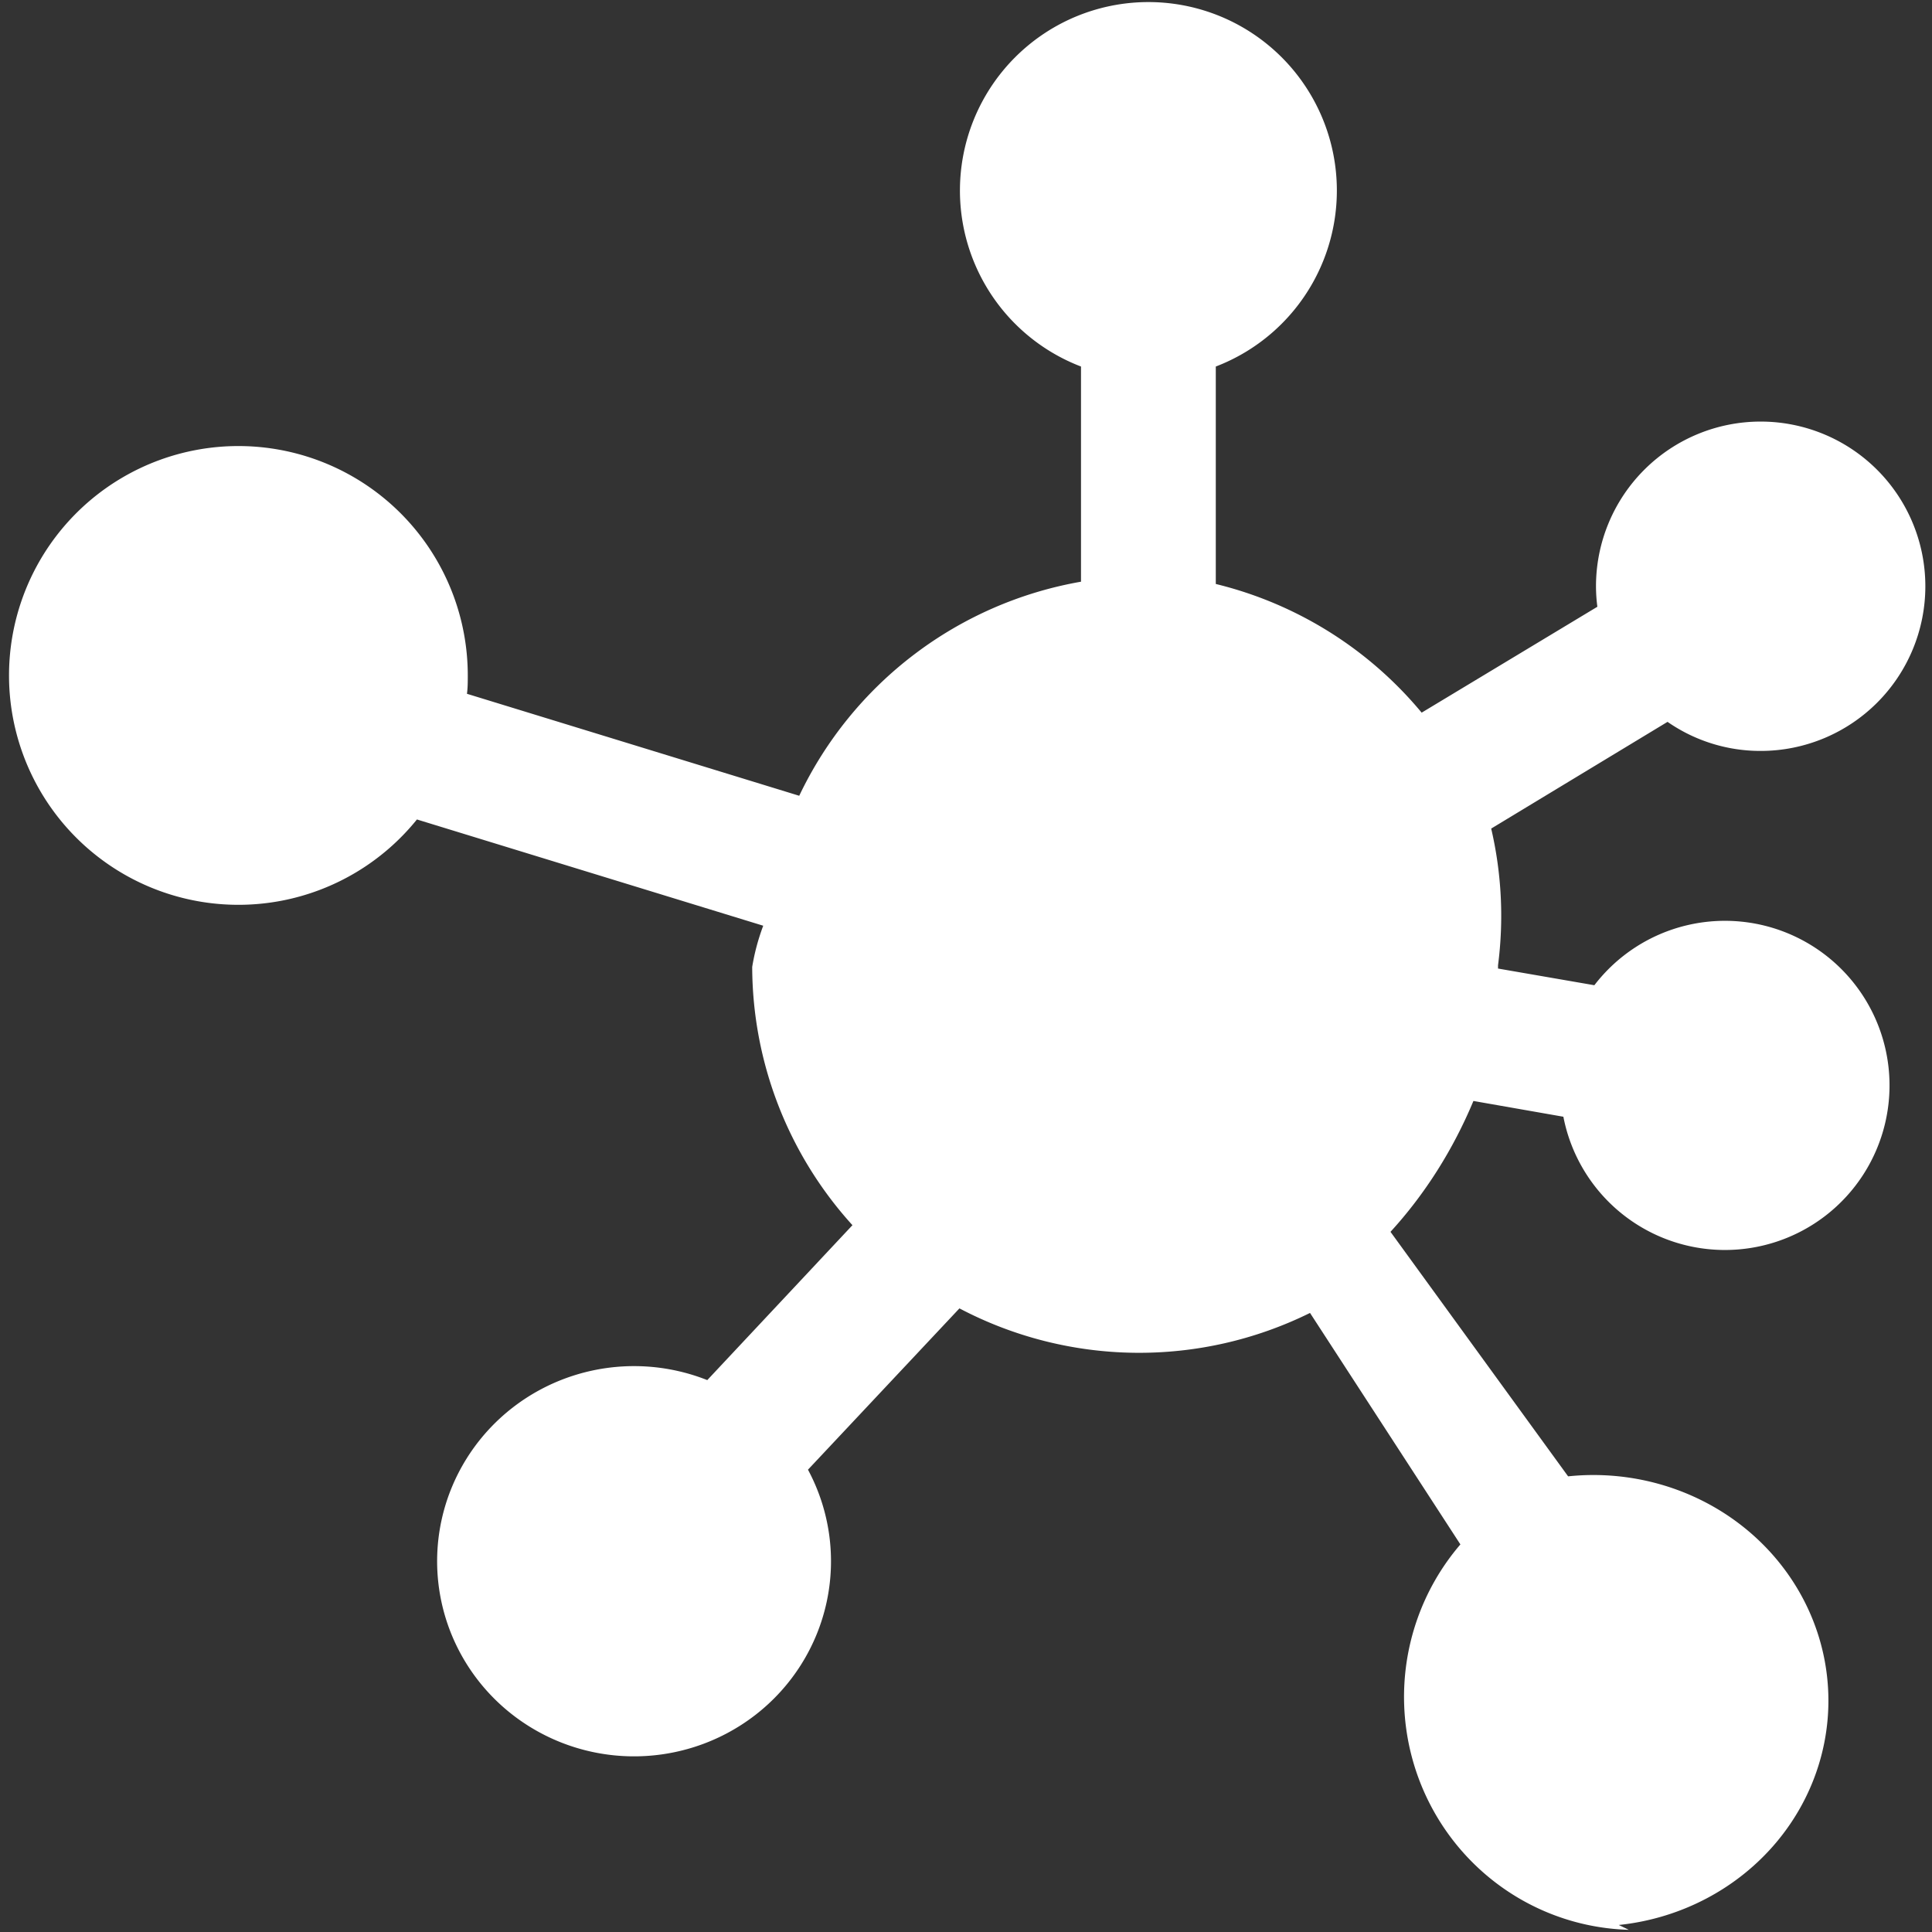 <svg width="800px" height="800px" viewBox="10 9.9 21.2 21.2" xmlns="http://www.w3.org/2000/svg"><rect x="10" y="9.9" width="21.2" height="21.2" fill="#333333" stroke="none"/><path d="M27.873,31.076a2.537,2.557,0,0,1-1.848-4.229l-1.65-2.54a4.234,4.234,0,0,1-3.847-.05l-1.662,1.77a2.161,2.141,0,1,1-1.105-.983l1.593-1.7a4.233,4.233,0,0,1-1.1-2.834,4.007,3.007,0,0,1,.121-.452l-3.8-1.166a2.517,2.517,0,1,1,.558-1.579c0,.067,0,.134-.009.2l3.646,1.119a4.232,4.232,0,0,1,3.092-2.349V13.922a2.068,2.068,0,1,1,1.479,0v2.386A4.242,4.242,0,0,1,25.6,17.72l1.928-1.162a1.75,1.75,0,0,1-.015-.226,1.807,1.807,0,1,1,1.808,1.808,1.786,1.786,0,0,1-1.023-.319l-1.935,1.171a4.22,4.22,0,0,1,.075,1.5v.036l1.057.183a1.806,1.806,0,1,1-.34,1.443l-.987-.173a4.317,4.917,0,0,1-.91,1.436L27.207,26.1a2.519,2.419,0,1,1,.556,4.923Z" style="fill:#fff"/></svg>
